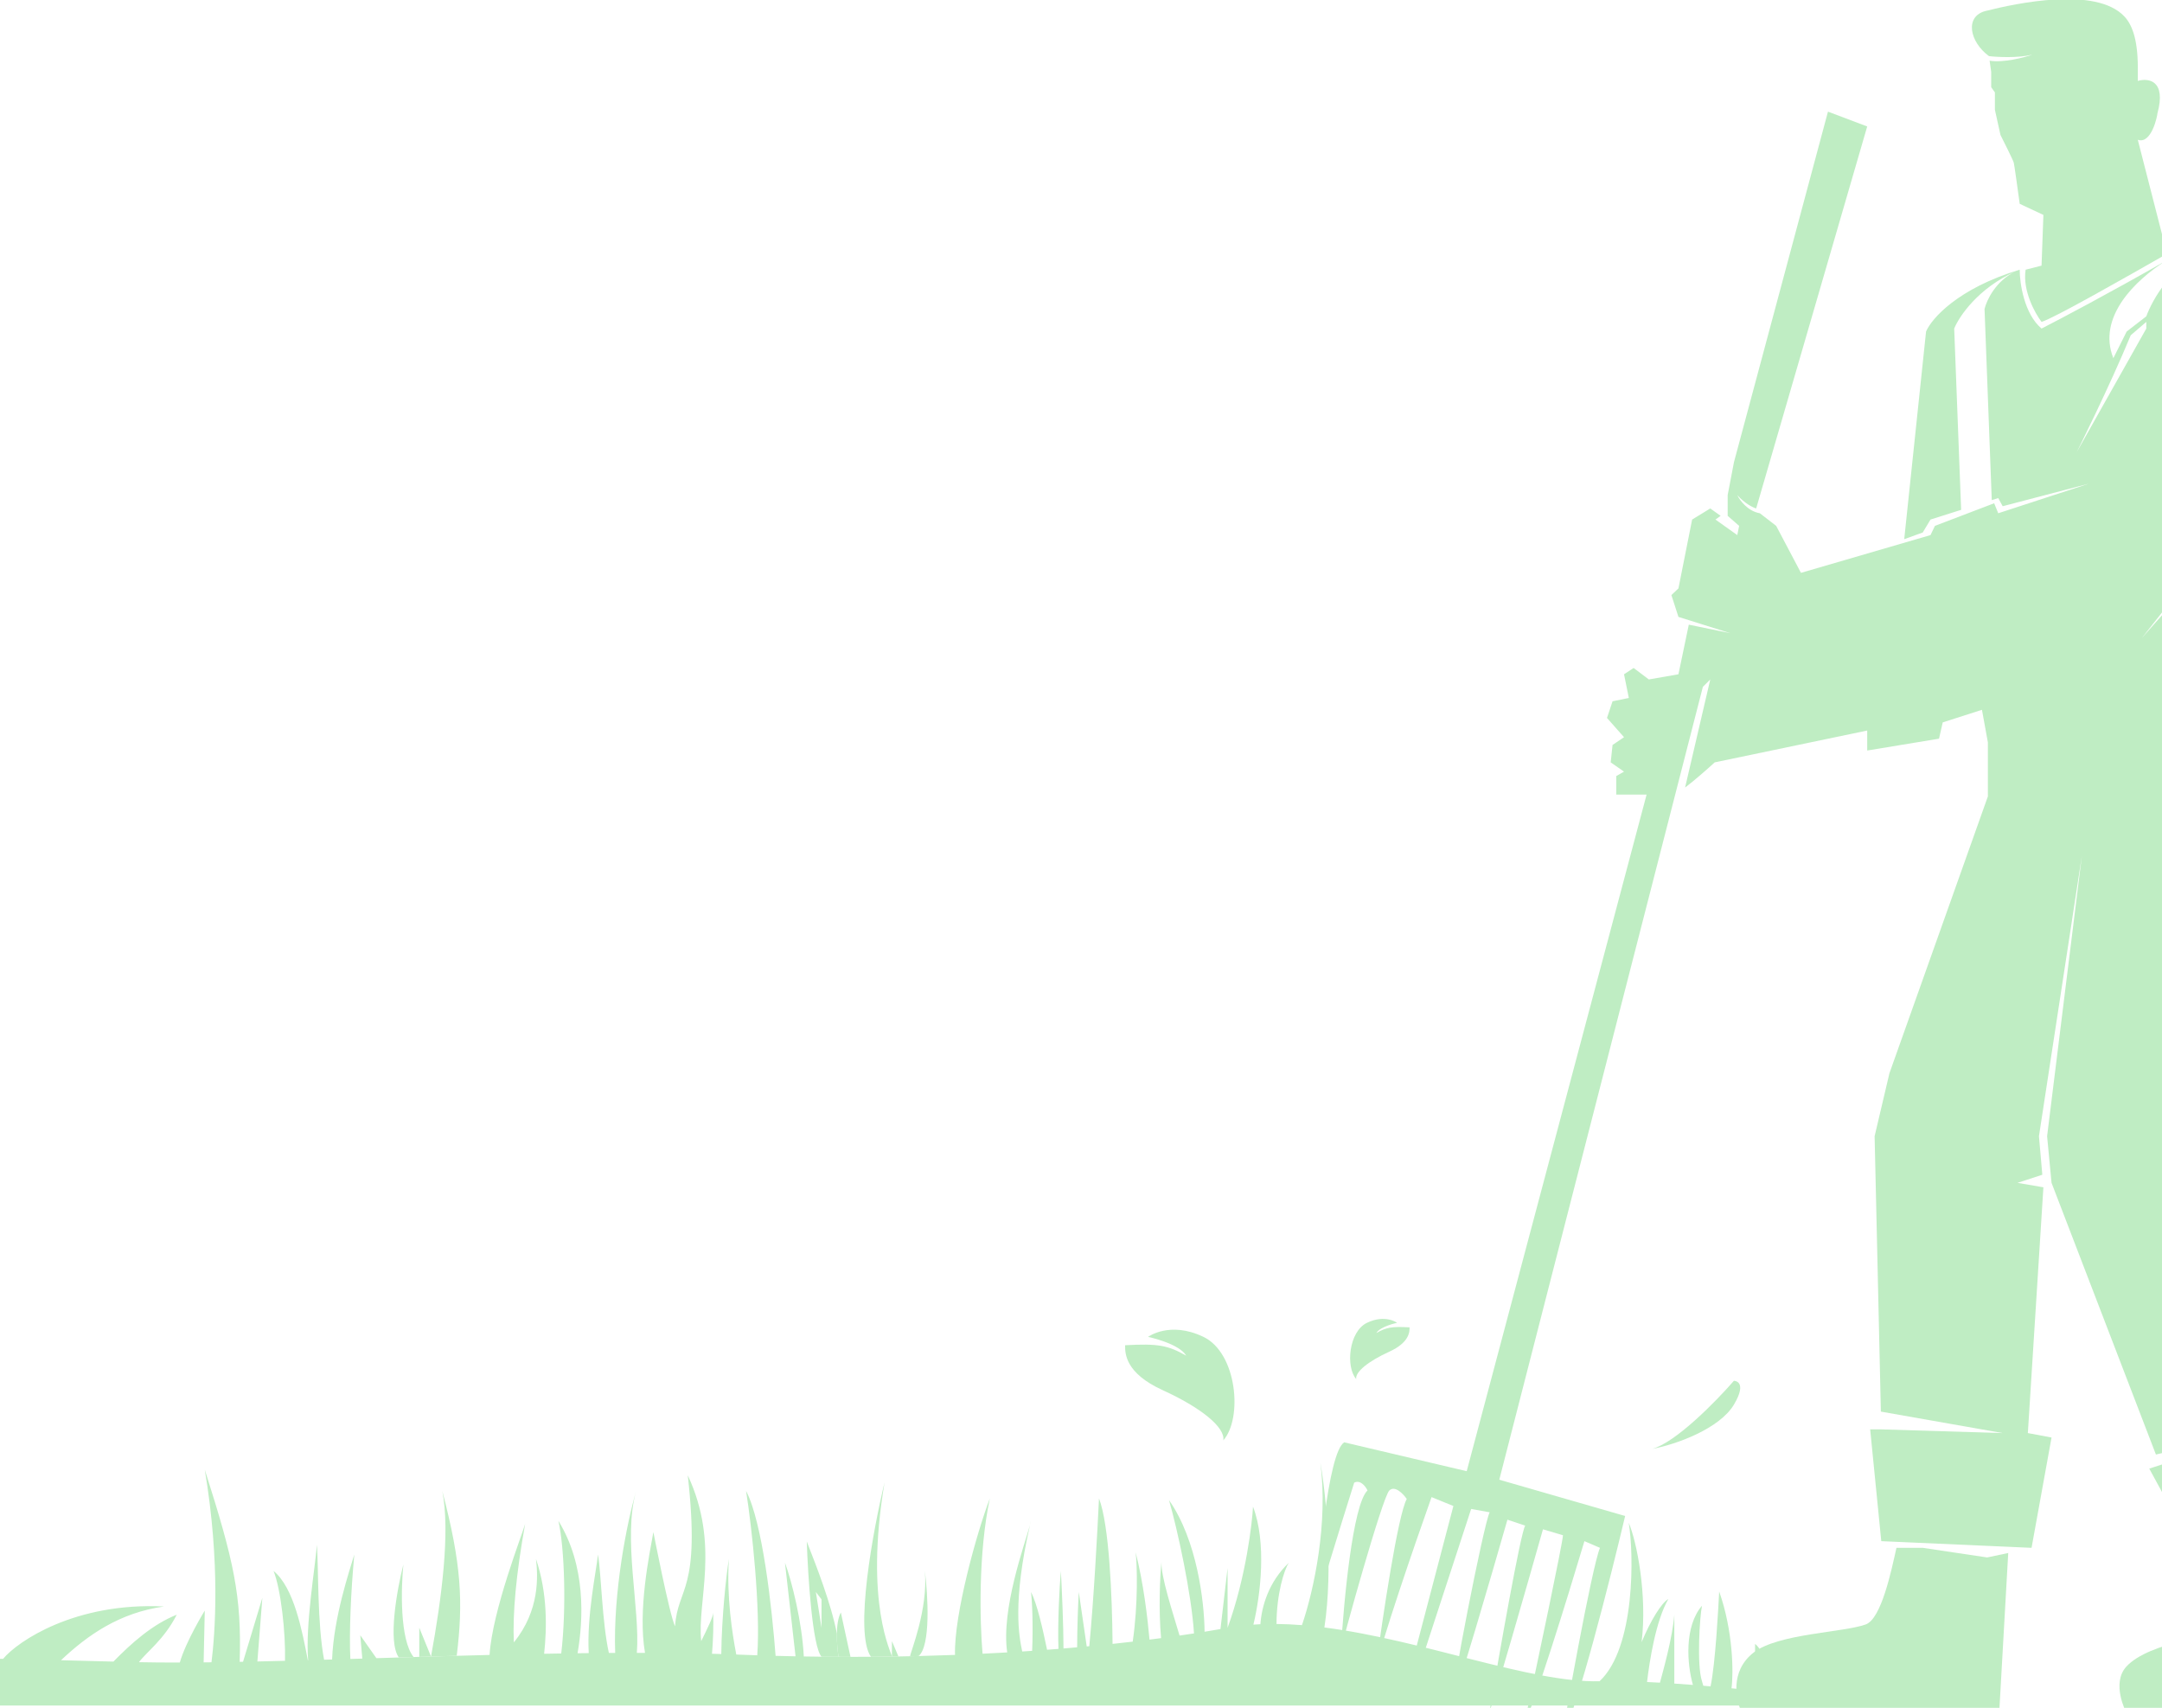 <svg width="476" height="376" viewBox="0 0 476 376" fill="none" xmlns="http://www.w3.org/2000/svg">
<g clip-path="url(#clip0_1995_21095)">
<path d="M412.006 375.5H-114.756C-110.164 373.291 -95.511 370.165 -84.022 368.014C-84.36 361.17 -81.138 354.829 -79.282 352.289C-80.692 357.458 -79.062 363.623 -77.759 366.88C-77.561 366.846 -77.366 366.812 -77.173 366.778L-75.66 353.77L-72.87 366.063C-70.638 355.09 -73.8 345.943 -75.66 342.741C-71.812 345.323 -64.638 353.288 -64.38 365.574C-63.348 365.663 -62.048 365.753 -59.839 365.724C-59.684 361.146 -61.014 348.986 -74.179 325.128C-67.444 331.753 -54.056 349.086 -54.259 365.515C-52.743 365.45 -51.222 365.392 -49.697 365.339C-50.472 358.08 -46.999 351.18 -45.042 348.503C-45.793 352.348 -46.691 360.141 -45.398 365.207C-29.506 364.771 -13.426 364.929 0.677 365.22C3.866 361.369 16.534 352.719 36.112 353.691C26.367 355.054 19.364 359.924 13.431 365.521C17.593 365.629 21.465 365.735 24.971 365.824C29.02 361.689 33.572 357.637 38.91 355.501C36.112 361.016 32.243 363.705 30.597 365.954C33.407 366.012 36.413 366.034 39.587 366.028C40.949 361.306 45.083 354.593 45.083 354.593L44.833 365.995C45.405 365.99 45.981 365.983 46.562 365.976C47.321 359.907 48.57 344.318 45.083 323.566C51.509 343.695 53.226 351.435 52.768 365.877C53.015 365.872 53.263 365.867 53.511 365.862L57.759 351.795L56.668 365.796C58.66 365.752 60.688 365.703 62.748 365.65C62.907 359.493 61.841 349.881 60.228 345.869C64.74 349.541 66.555 359.171 67.773 365.515C67.797 365.514 67.821 365.513 67.845 365.513C67.205 357.749 69.365 345.304 69.775 340.107C70.151 345.538 69.84 357.47 71.356 365.413C71.94 365.396 72.526 365.379 73.115 365.361C73.47 356.024 76.928 345.884 78.006 342.247C77.256 350.406 76.851 359.382 77.135 365.242C78.009 365.216 78.885 365.189 79.766 365.162L79.323 360.026L82.865 365.068C84.505 365.019 86.154 364.969 87.812 364.919C88.892 364.886 89.976 364.854 91.063 364.821C91.479 364.809 91.895 364.797 92.312 364.784C93.172 364.759 94.033 364.734 94.895 364.709C96.775 364.654 98.663 364.6 100.554 364.548C102.959 364.482 105.371 364.418 107.784 364.359C108.396 354.553 115.048 337.645 115.62 335.501C113.605 346.703 112.856 355.144 113.127 361.593C118.872 354.566 118.441 346.946 118.007 343.235C120.559 350.727 120.413 358.48 119.798 364.098C121.056 364.076 122.312 364.055 123.565 364.035C124.722 354.28 124.303 340.821 122.945 334.84C129.032 344.718 128.447 356.543 127.161 363.985C127.983 363.974 128.803 363.965 129.621 363.956C129.163 355.915 131.232 346.059 131.67 342.247C132.388 346.827 132.566 357.206 134.055 363.919C134.518 363.916 134.98 363.914 135.442 363.912C134.969 350.637 138.013 335.21 140.065 328.255C137.053 338.672 140.978 354.201 140.214 363.901C140.813 363.902 141.411 363.902 142.008 363.904C140.39 354.49 142.98 342.215 143.851 337.309C143.851 337.309 147.4 355.573 148.625 358.053C149.201 349.246 154.304 350.563 151.423 324.801C158.598 340.139 153.428 352.602 154.383 361.314C155.844 358.351 157.051 355.877 157.02 355.008C157.115 357.691 157.006 361.298 156.758 364.101C157.443 364.119 158.125 364.138 158.804 364.158C158.889 356.255 159.843 347.117 160.477 343.235C159.947 351.507 161.193 359.505 162.103 364.267C162.44 364.28 162.776 364.292 163.111 364.306C164.317 364.353 165.52 364.396 166.721 364.436C167.473 354.178 165.541 336.29 164.263 328.255C167.874 335.128 169.948 353.928 170.759 364.557C172.228 364.596 173.692 364.63 175.151 364.659L172.823 344.058C174.342 348.161 176.598 357.201 176.969 364.692C178.275 364.714 179.577 364.732 180.874 364.746C182.128 364.759 183.379 364.768 184.624 364.774C185.502 364.778 186.377 364.78 187.25 364.78C188.756 364.78 190.255 364.775 191.746 364.765C193.296 364.754 194.838 364.737 196.371 364.715C196.849 364.708 197.326 364.7 197.803 364.692C198.663 364.678 199.521 364.661 200.375 364.643C201.003 364.63 201.628 364.616 202.252 364.601C204.954 364.535 207.625 364.452 210.264 364.352C210.001 355.519 215.089 337.32 217.927 329.901C215.395 341.873 215.696 356.728 216.325 364.091C218.153 364.002 219.964 363.906 221.755 363.801C220.36 354.354 225.597 340.002 226.766 335.768C226.836 335.462 226.907 335.152 226.981 334.84C226.953 335.046 226.878 335.36 226.766 335.768C222.869 352.845 224.366 360.285 225.059 363.599C225.791 363.552 226.519 363.503 227.243 363.454C227.503 357.508 227.205 351.938 226.981 350.51C228.301 352.885 229.645 358.946 230.529 363.218C231.372 363.155 232.209 363.09 233.041 363.024C232.829 357.67 233.244 349.52 233.565 345.869C233.82 350.304 234.135 357.94 234.147 362.934C235.156 362.851 236.158 362.766 237.152 362.678C237.156 358.464 237.355 353.181 237.516 350.51L239.259 362.487C239.449 362.47 239.638 362.452 239.827 362.434C240.819 352.003 241.612 337.266 241.961 329.901C244.202 335.665 244.864 351.403 244.948 361.924C246.448 361.765 247.928 361.601 249.386 361.432C250.61 353.004 250.359 344.368 250.027 341.754C251.751 348.447 252.674 356.351 253.083 360.985C253.94 360.877 254.789 360.767 255.629 360.656C255.071 354.455 255.372 347.282 255.715 343.891C255.724 343.647 255.748 343.427 255.788 343.235C255.764 343.434 255.739 343.653 255.715 343.891C255.598 347.153 258.134 354.789 259.699 360.093C260.775 359.937 261.835 359.779 262.879 359.618C262.328 350.898 259.223 336.661 257.377 330.273C263.558 339.106 265.144 352.627 265.209 359.249C266.397 359.056 267.563 358.86 268.707 358.659L270.274 345.21V358.38C274.356 347.187 275.706 335.06 275.871 331.712C278.882 339.564 277.56 351.026 275.958 357.683C276.468 357.647 276.98 357.619 277.495 357.596C277.775 353.678 279.304 348.279 283.772 344.058C282.698 345.587 281.056 351.052 281.044 357.539C282.889 357.557 284.76 357.646 286.648 357.795C289.297 350.039 292.461 335.205 290.686 322C291.908 328.5 293.565 345.466 291.586 358.31C313.461 361.11 336.924 370.521 352.169 370.152C360.07 362.778 359.741 342.058 358.589 335.254C360.376 339.437 362.692 351.155 361.425 361.555C363.384 356.787 365.837 352.865 367.313 352.044C364.543 356.839 363.167 365.691 362.626 370.321C363.556 370.363 364.503 370.412 365.464 370.466C366.23 367.607 368.219 360.573 368.63 355.501V370.661C369.978 370.751 371.346 370.85 372.726 370.957C371.407 366.35 370.797 358.07 374.721 353.527C374.227 355.829 373.536 366.592 374.721 370.152C374.841 370.515 374.937 370.843 375.01 371.142C375.542 371.186 376.075 371.231 376.609 371.278C377.679 366.202 378.311 354.168 378.507 350.398C381.589 359.074 381.678 368.376 381.218 371.7C382.956 371.868 384.691 372.044 386.408 372.225V361.921C388.724 363.686 389.739 369.881 390.073 372.624C398.759 373.596 406.71 374.672 412.006 375.5Z" fill="#BFEDC3"/>
<path d="M203.625 345.869C204.375 354.429 200.375 363.901 200.375 364.643C201.003 364.63 201.628 364.616 202.252 364.601C204.954 362.335 204.293 351.169 203.625 345.869Z" fill="#BFEDC3"/>
<path d="M196.371 361.314V364.715C196.849 364.708 197.326 364.7 197.803 364.692L196.371 361.314Z" fill="#BFEDC3"/>
<path d="M185.125 355.008C184.51 356.145 184.281 357.887 184.25 359.646C184.215 361.606 184.427 363.586 184.624 364.774C185.502 364.778 186.377 364.78 187.25 364.78L185.125 355.008Z" fill="#BFEDC3"/>
<path d="M191.746 364.765C193.296 364.754 194.838 364.737 196.371 364.715C196.371 363.985 190.25 353.125 194.75 326.375C192.207 336.965 188.046 359.469 191.746 364.765Z" fill="#BFEDC3"/>
<path fill-rule="evenodd" clip-rule="evenodd" d="M184.25 359.646C184.215 361.606 184.427 363.586 184.624 364.774C183.379 364.768 182.128 364.759 180.874 364.746C178.873 362.595 177.874 346.936 177.625 339.375C177.66 339.499 177.843 339.964 178.129 340.689C179.456 344.061 183 353.065 184.25 359.646ZM180.874 358.38L179.625 350.51L180.874 352.125V358.38Z" fill="#BFEDC3"/>
<path d="M94.895 364.709C96.775 364.654 98.663 364.6 100.554 364.548C102 352.75 101.625 344.438 97.375 328.255C99.163 337.216 97.225 351.996 94.895 364.709Z" fill="#BFEDC3"/>
<path d="M92.312 364.784C93.172 364.759 94.033 364.734 94.895 364.709L92.312 358.375V364.784Z" fill="#BFEDC3"/>
<path d="M88.812 344.438C87.437 349.821 85.311 361.454 87.812 364.919C88.892 364.886 89.976 364.854 91.063 364.821C87.997 361.02 88.285 349.648 88.812 344.438Z" fill="#BFEDC3"/>
<path d="M305.839 297.61C301.308 299.672 298.339 302.047 298.589 303.61C296.256 300.985 296.934 293.169 300.964 291.235C304.994 289.3 307.589 291.235 307.589 291.235C307.589 291.235 303.87 292.016 303.026 293.485C305.214 292.235 306.433 292.016 310.339 292.235L310.339 292.254C310.339 293.204 310.34 295.561 305.839 297.61Z" fill="#BFEDC3"/>
<path d="M255.989 306.066C264.329 309.862 269.793 314.234 269.333 317.11C273.627 312.278 272.379 297.893 264.961 294.332C257.544 290.772 252.768 294.332 252.768 294.332C252.768 294.332 259.612 295.77 261.165 298.474C257.139 296.173 254.896 295.77 247.706 296.173L247.706 296.208C247.706 297.957 247.705 302.295 255.989 306.066Z" fill="#BFEDC3"/>
<path d="M363.75 319C368.95 317.6 377.917 308.417 381.75 304C381.75 304 384.875 304 381.75 309.25C378.625 314.5 369.167 318 363.75 319Z" fill="#BFEDC3"/>
<path d="M440.19 376.469L442.146 341.915L437.501 342.893L423.321 340.775H417.535C416.421 345.773 414.219 356.4 410.771 357.644C405.8 359.437 391.419 359.654 386.079 363.837C380.739 368.02 382.33 374.35 383.226 376.469H440.19Z" fill="#BFEDC3"/>
<path d="M489.82 354.139L487.049 344.931L512.393 335.233L519.402 365.06C519.402 365.06 502.134 375.113 489.82 377.039C481.456 378.348 468.142 377.039 468.142 377.039C468.142 377.039 464.752 370.659 468.142 366.934C473.156 361.425 489.005 359.763 489.005 359.763L489.82 354.139Z" fill="#BFEDC3"/>
<path fill-rule="evenodd" clip-rule="evenodd" d="M477.107 55.874C468.251 60.927 452.284 70.022 449.48 70.869C448.014 68.94 445.259 63.942 445.976 59.378L449.48 58.482L449.888 47.317L444.672 44.873C444.292 42.075 443.499 36.349 443.368 35.827C443.238 35.305 441.358 31.535 440.435 29.715L439.212 24.173V20.343L438.397 19.202V15.861L438.049 13.367C441.129 13.85 445.622 12.677 447.484 12.031C444.224 12.813 439.742 12.574 437.908 12.357C433.616 9.206 432.509 3.595 437.175 2.415C443.939 0.704 461.426 -3.015 467.693 3.595C469.655 5.665 470.788 9.367 470.669 15.861V17.817C472.95 17.138 477.009 17.621 474.988 24.988C474.988 25.477 473.684 31.834 470.669 30.774L477.107 55.874Z" fill="#BFEDC3"/>
<path fill-rule="evenodd" clip-rule="evenodd" d="M476.778 57.464C464.253 64.612 453.505 70.285 449.48 72.336C445.634 69.076 444.672 62.339 444.672 59.378C431.047 63.486 425.25 70.163 424.055 72.988L419.246 118.706L423.321 117.239L425.032 114.386L431.776 112.249L430.248 72.336C431.369 69.598 435.578 63.422 443.639 59.818C439.398 61.87 437.409 66.051 436.93 68.017L438.519 110.112L439.946 109.66L440.924 111.453L459.912 106.482L439.946 113.001L439.049 110.801L426.01 115.772L425.032 117.809L396.51 126.121L391.05 115.772L387.464 113.001C384.791 112.545 383.036 110.149 382.493 109.008C384.188 110.898 385.97 111.751 386.649 111.942L411.097 27.841L402.459 24.581L381.76 101.755L380.374 109.008V113.571L382.9 115.772L382.493 117.809L377.685 114.386L378.826 113.571L376.544 111.942L372.551 114.386L369.536 129.544L367.987 131.011L369.536 135.819L380.945 139.405L371.817 137.53L369.536 148.451L363.016 149.591L359.675 147.065L357.556 148.451L358.615 153.666L355.03 154.4L353.807 158.067L357.556 162.304L355.03 164.016L354.622 167.846L357.556 169.883L355.845 170.861V174.936H362.527L322.921 323.905L295.947 317.549C292.304 319.861 290.235 345.649 289.616 353.369C289.53 354.439 289.472 355.162 289.441 355.427C289.435 355.464 289.431 355.497 289.428 355.525C289.431 355.507 289.436 355.474 289.441 355.427C289.806 353.176 295.368 335.252 298.148 326.432C299.517 325.715 300.674 327.274 301.081 328.143C297.822 331.207 295.811 352.89 295.214 363.348C295.458 361.637 304.341 329.61 305.889 328.143C307.128 326.97 308.959 328.904 309.72 330.017C307.764 333.612 304.432 355.851 302.864 367.577C302.764 368.083 302.711 368.472 302.711 368.727C302.76 368.356 302.811 367.973 302.864 367.577C304.011 361.747 311.355 340.383 315.18 329.61L319.988 331.566L309.72 370.683C310.046 371.443 310.763 372.72 311.023 371.742C311.284 370.764 319.716 344.985 323.899 332.218L327.974 332.951C326.67 335.396 319.01 374.676 319.988 373.698C320.77 372.916 328.246 347.294 331.886 334.581L335.797 335.885C334.754 337.58 330.147 363.756 327.974 376.632C328.756 375.067 336.123 349.359 339.709 336.7L344.11 338.004C344.11 339.438 338.568 365.657 335.797 378.587C337.362 376.892 345.142 351.695 348.836 339.308L352.259 340.775C350.466 345.012 344.11 380.38 344.11 381.684C347.239 376.469 354.541 347.566 357.801 333.766L330.093 325.78L374.914 151.221L376.544 149.591L371.002 173.387C373.089 171.823 376.218 169.041 377.522 167.846L411.097 160.838V165.238L426.907 162.63L427.722 159.045L436.36 156.274L437.664 163.445V175.343L415.987 236.3L412.727 250.154L414.105 310.785L440.924 315.512L414.194 314.697H411.749L414.194 339.308L447.28 340.775L451.681 316.49L446.465 315.512L449.888 261.4L444.183 260.422L449.648 258.636L448.91 250.154L458.363 188.382L450.703 250.154L451.681 260.422L474.662 320.238L503.347 313.556L473.195 323.335L484.278 343.708L515.245 332.625L511.008 310.785L506.444 312.741L491.775 260.422H488.679L491.775 255.533C502.598 207.419 505.086 172.355 504.977 160.838L502.859 153.503L500.577 147.31L491.775 117.646L471.565 140.464L491.775 114.875L508.237 76.9C504.819 62.297 493.635 57.216 485.285 56.07C478.267 58.182 473.866 66.001 472.543 69.647L468.224 72.988L465.29 78.855C461.662 69.786 470.216 61.62 476.778 57.464ZM472.543 72.336L457.222 99.555C457.222 99.555 464.401 85.234 469.12 73.803L472.543 70.869V72.336Z" fill="#BFEDC3"/>
</g>
<defs>
<clipPath id="clip0_1995_21095">
<rect width="476" height="376" fill="white"/>
</clipPath>
</defs>
</svg>
